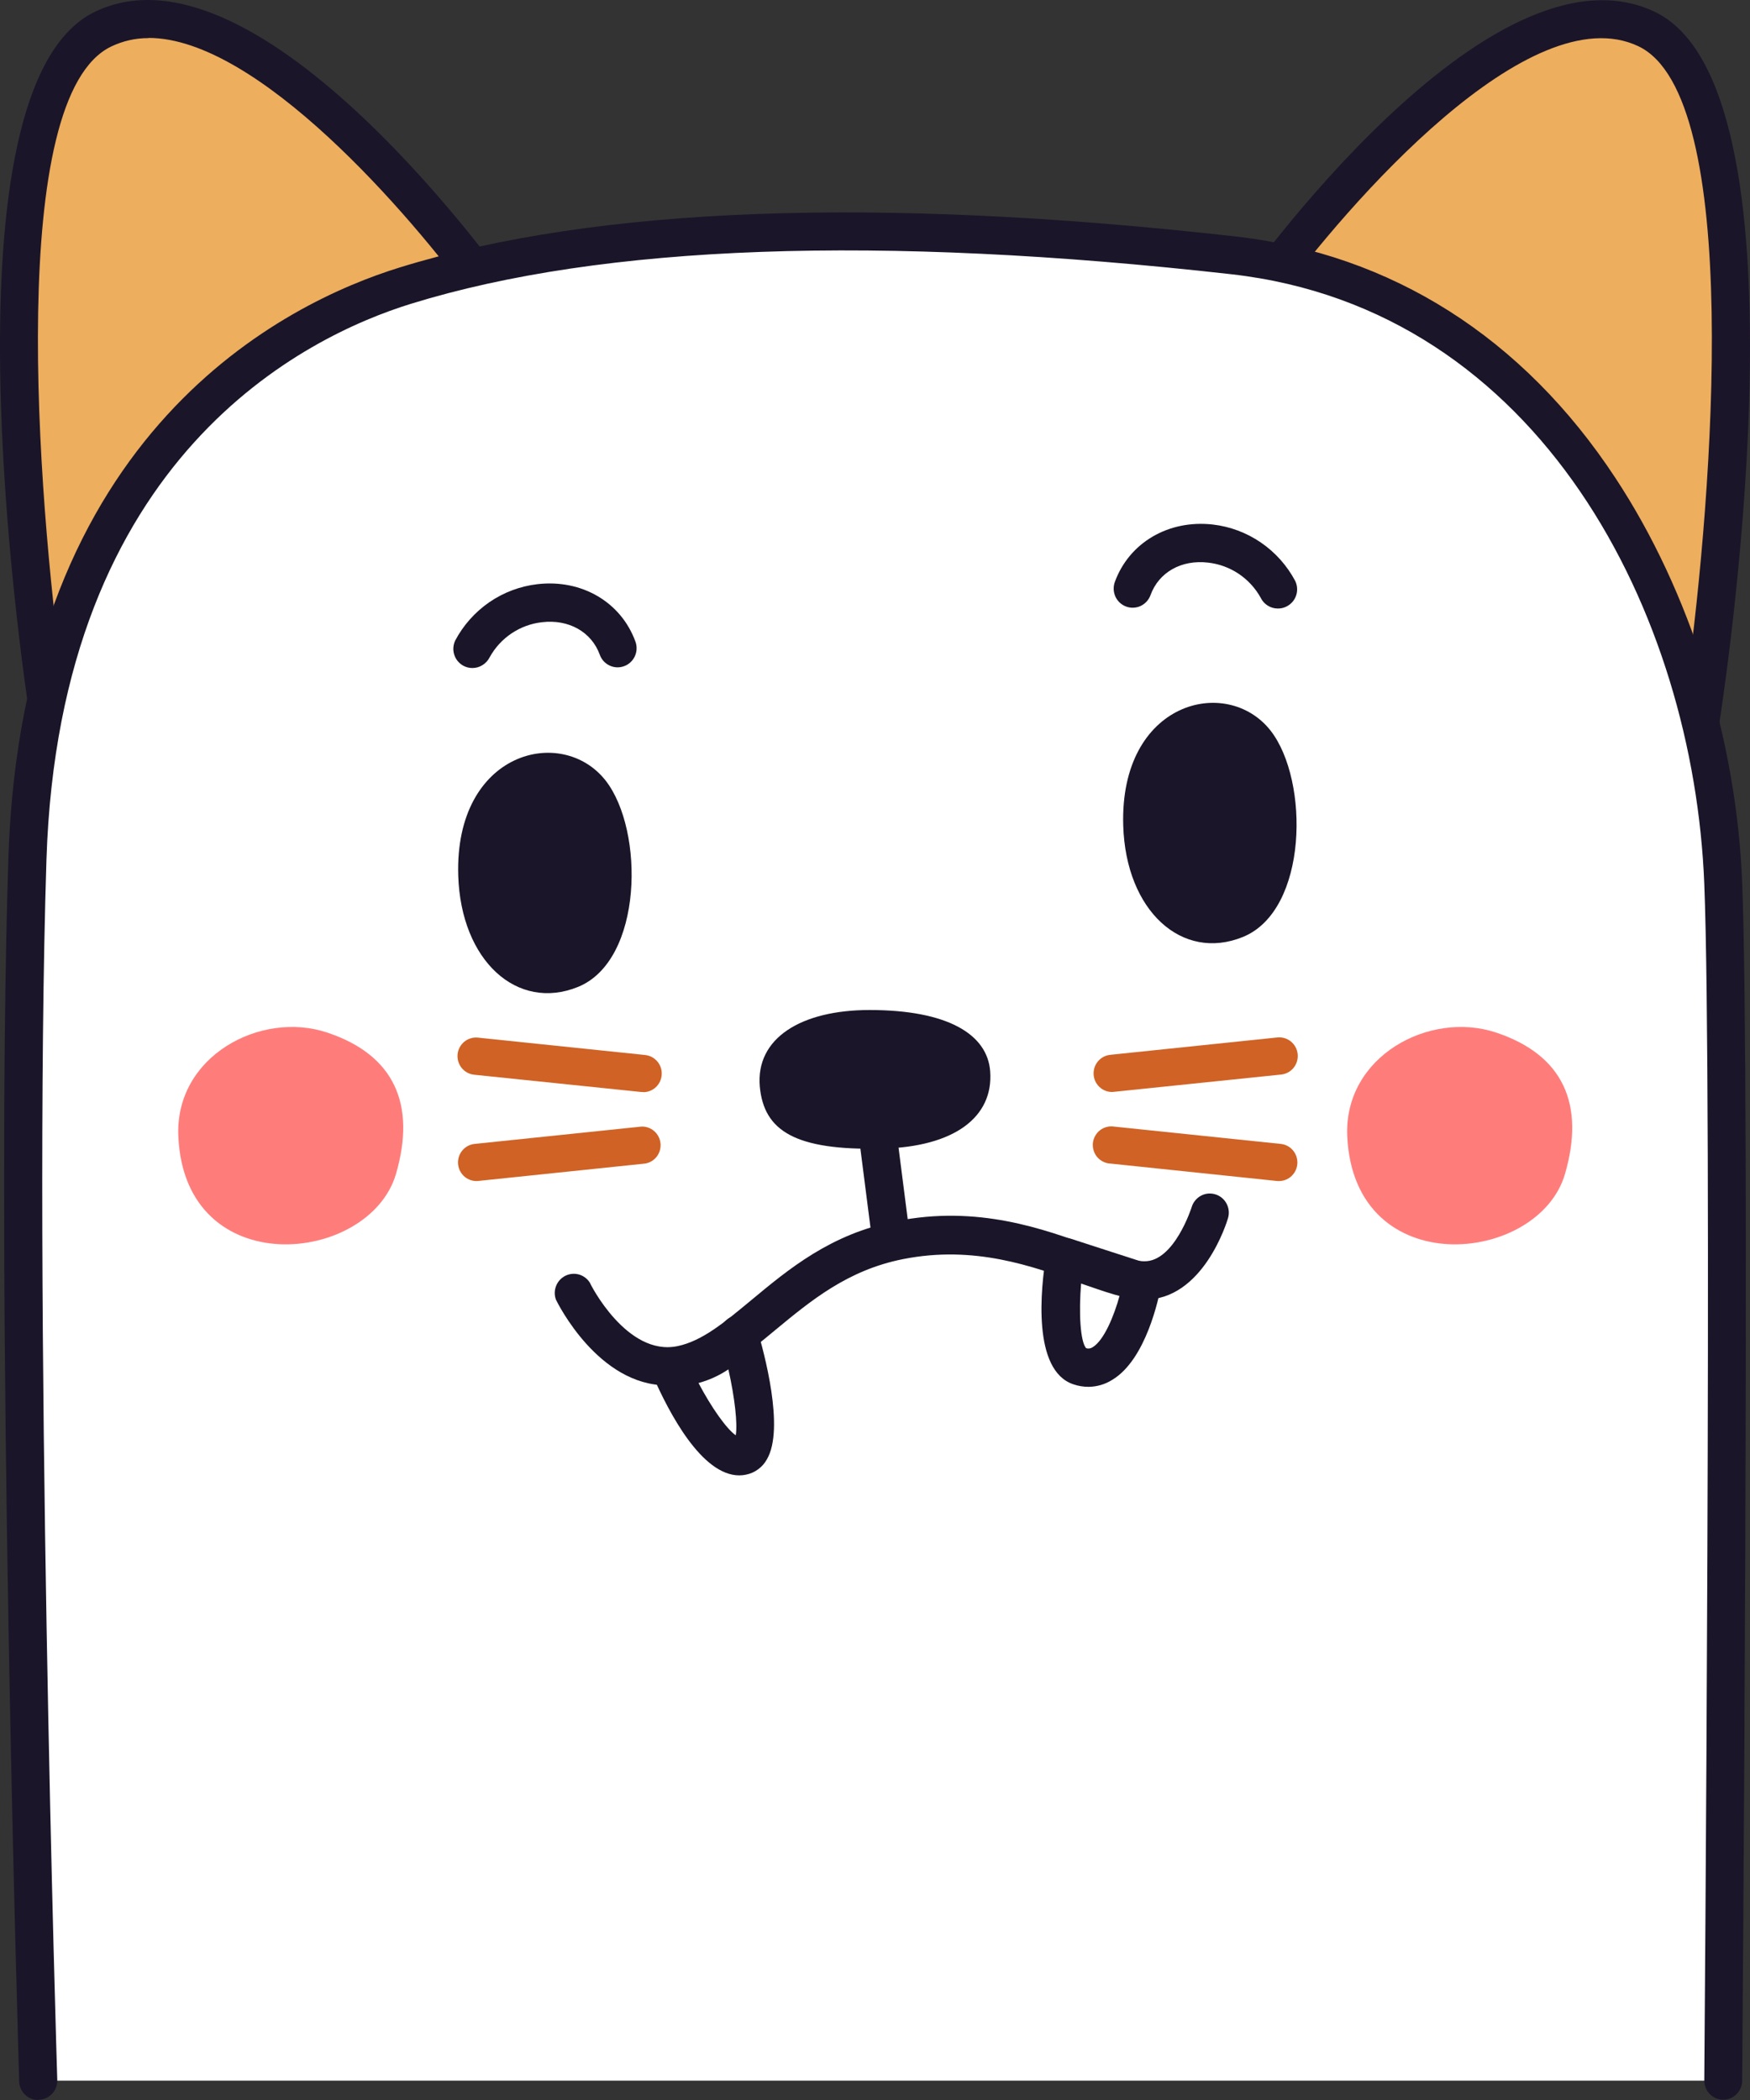 <svg width="40" height="48" viewBox="0 0 40 48" fill="none" xmlns="http://www.w3.org/2000/svg">
<rect x="0" y="0" width="40" height="48" fill="#333333" stroke="none"/>
<path fill-rule="evenodd" clip-rule="evenodd" d="M1.13 16.467C1.13 16.467 -1.049 2.277 2.367 0.658C5.855 -0.995 11.428 6.977 11.428 6.977L1.13 16.467Z" fill="#EDAE5D"/>
<path d="M1.13 16.904C1.081 16.904 1.033 16.895 0.987 16.879C0.913 16.853 0.847 16.807 0.797 16.746C0.747 16.685 0.714 16.611 0.702 16.533C0.474 15.047 -1.425 1.971 2.182 0.263C5.953 -1.526 11.547 6.388 11.783 6.725C11.842 6.811 11.869 6.917 11.857 7.021C11.846 7.126 11.797 7.223 11.721 7.295L1.424 16.784C1.345 16.859 1.24 16.902 1.13 16.904ZM3.393 0.871C3.1 0.87 2.811 0.935 2.546 1.061C0.148 2.201 0.849 11.273 1.438 15.592L10.844 6.922C9.356 4.872 5.883 0.867 3.398 0.867L3.393 0.871Z" fill="#1B1529"/>
<path fill-rule="evenodd" clip-rule="evenodd" d="M38.869 16.467C38.869 16.467 41.048 2.277 37.634 0.658C34.144 -0.995 28.572 6.977 28.572 6.977L38.869 16.467Z" fill="#EDAE5D"/>
<path d="M38.869 16.904C38.761 16.903 38.657 16.863 38.576 16.79L28.278 7.3C28.202 7.229 28.153 7.132 28.142 7.027C28.131 6.922 28.157 6.817 28.216 6.73C28.452 6.394 34.042 -1.522 37.819 0.268C41.423 1.979 39.527 15.053 39.298 16.539C39.287 16.617 39.254 16.69 39.204 16.751C39.154 16.812 39.088 16.858 39.014 16.885C38.967 16.899 38.918 16.906 38.869 16.904ZM29.153 6.916L38.561 15.587C39.146 11.267 39.845 2.197 37.449 1.057C34.975 -0.117 30.822 4.626 29.153 6.916Z" fill="#1B1529"/>
<path fill-rule="evenodd" clip-rule="evenodd" d="M0.872 47.557H39.385C39.385 47.557 39.574 24.941 39.385 20.19C39.159 14.416 35.812 6.696 28.186 5.833C18.238 4.714 12.616 5.489 9.266 6.525C5.915 7.561 0.908 10.82 0.625 19.639C0.306 29.624 0.872 47.557 0.872 47.557Z" fill="white"/>
<path d="M0.872 48C0.759 48 0.651 47.956 0.57 47.877C0.489 47.798 0.442 47.69 0.438 47.576C0.438 47.398 -0.127 29.521 0.191 19.625C0.504 9.826 6.553 6.911 9.138 6.113C13.638 4.721 20.064 4.484 28.235 5.404C31.802 5.808 34.809 7.709 36.925 10.927C38.637 13.526 39.693 16.896 39.821 20.173C40.009 24.882 39.821 47.335 39.821 47.561C39.819 47.676 39.773 47.787 39.691 47.868C39.61 47.949 39.5 47.994 39.385 47.994C39.328 47.994 39.272 47.982 39.22 47.959C39.167 47.937 39.12 47.904 39.08 47.864C39.04 47.823 39.008 47.774 38.987 47.721C38.966 47.668 38.955 47.611 38.955 47.553C38.955 47.327 39.144 24.895 38.955 20.207C38.714 14.053 35.226 7.067 28.141 6.268C20.09 5.362 13.783 5.588 9.396 6.943C6.99 7.686 1.358 10.413 1.062 19.648C0.747 29.51 1.304 47.363 1.309 47.542C1.313 47.658 1.271 47.771 1.192 47.856C1.113 47.94 1.004 47.99 0.889 47.994L0.872 48Z" fill="#1B1529"/>
<path fill-rule="evenodd" clip-rule="evenodd" d="M10.474 20.013C10.388 17.174 12.844 16.565 13.844 17.843C14.733 18.983 14.701 21.951 13.212 22.558C11.822 23.122 10.535 21.963 10.474 20.013Z" fill="#1B1529"/>
<path fill-rule="evenodd" clip-rule="evenodd" d="M25.674 18.871C25.588 16.031 28.043 15.425 29.042 16.7C29.932 17.841 29.9 20.809 28.41 21.416C27.021 21.982 25.733 20.823 25.674 18.871Z" fill="#1B1529"/>
<path d="M10.793 15.269C10.72 15.269 10.648 15.249 10.585 15.214C10.521 15.178 10.467 15.126 10.428 15.064C10.39 15.002 10.367 14.931 10.362 14.857C10.358 14.784 10.372 14.711 10.403 14.644C10.589 14.291 10.859 13.989 11.187 13.763C11.516 13.538 11.893 13.397 12.288 13.352C13.299 13.236 14.196 13.764 14.524 14.665C14.564 14.774 14.559 14.894 14.511 14.999C14.463 15.105 14.375 15.187 14.267 15.226C14.159 15.267 14.039 15.262 13.935 15.213C13.831 15.165 13.749 15.076 13.71 14.967C13.521 14.443 12.999 14.15 12.39 14.222C12.141 14.249 11.902 14.337 11.693 14.477C11.484 14.617 11.312 14.805 11.191 15.026C11.153 15.1 11.096 15.162 11.026 15.204C10.956 15.248 10.875 15.27 10.793 15.269Z" fill="#1B1529"/>
<path d="M29.206 13.909C29.125 13.909 29.045 13.886 28.976 13.842C28.907 13.799 28.851 13.737 28.816 13.663C28.694 13.443 28.521 13.255 28.312 13.115C28.104 12.976 27.865 12.888 27.616 12.86C27.002 12.787 26.485 13.082 26.297 13.604C26.277 13.658 26.247 13.708 26.208 13.75C26.17 13.792 26.123 13.826 26.071 13.851C26.02 13.875 25.964 13.888 25.907 13.89C25.85 13.893 25.793 13.884 25.74 13.864C25.686 13.844 25.637 13.814 25.595 13.775C25.553 13.736 25.519 13.689 25.495 13.637C25.472 13.585 25.458 13.528 25.456 13.471C25.454 13.414 25.462 13.356 25.482 13.302C25.81 12.402 26.71 11.875 27.72 11.989C28.115 12.034 28.493 12.176 28.821 12.401C29.149 12.626 29.419 12.928 29.606 13.281C29.63 13.333 29.645 13.389 29.648 13.447C29.651 13.504 29.643 13.562 29.624 13.616C29.605 13.67 29.576 13.72 29.538 13.762C29.499 13.805 29.453 13.84 29.402 13.865C29.341 13.895 29.274 13.91 29.206 13.909Z" fill="#1B1529"/>
<path fill-rule="evenodd" clip-rule="evenodd" d="M4.077 25.986C3.985 24.148 5.953 23.09 7.484 23.603C9.015 24.116 9.513 25.243 9.051 26.834C8.44 28.904 4.234 29.327 4.077 25.986Z" fill="#FE7D7B"/>
<path fill-rule="evenodd" clip-rule="evenodd" d="M30.795 25.986C30.703 24.148 32.671 23.09 34.202 23.603C35.733 24.116 36.233 25.243 35.771 26.834C35.168 28.904 30.961 29.327 30.795 25.986Z" fill="#FE7D7B"/>
<path fill-rule="evenodd" clip-rule="evenodd" d="M17.367 24.84C17.267 23.73 18.31 23.086 19.877 23.086C21.649 23.086 22.573 23.635 22.633 24.493C22.707 25.53 21.819 26.216 20.156 26.254C18.169 26.3 17.463 25.846 17.367 24.84Z" fill="#1B1529"/>
<path fill-rule="evenodd" clip-rule="evenodd" d="M15.309 31.251C15.309 31.251 16.251 33.427 16.966 33.279C17.68 33.13 16.889 30.502 16.889 30.502C16.7 30.741 16.46 30.933 16.186 31.063C15.912 31.193 15.611 31.257 15.309 31.251Z" fill="white"/>
<path d="M16.898 33.723C16.044 33.723 15.295 32.307 14.913 31.426C14.883 31.358 14.871 31.285 14.877 31.211C14.883 31.138 14.908 31.067 14.948 31.006C14.989 30.945 15.045 30.895 15.11 30.862C15.175 30.828 15.247 30.811 15.32 30.814C15.558 30.817 15.794 30.764 16.009 30.66C16.225 30.557 16.413 30.404 16.56 30.215C16.611 30.156 16.677 30.112 16.751 30.087C16.825 30.062 16.903 30.058 16.979 30.074C17.055 30.09 17.126 30.127 17.183 30.18C17.24 30.232 17.282 30.3 17.305 30.375C17.462 30.899 17.941 32.655 17.529 33.356C17.48 33.446 17.412 33.523 17.33 33.583C17.248 33.644 17.154 33.686 17.054 33.706C17.003 33.717 16.951 33.723 16.898 33.723ZM15.966 31.612C16.266 32.182 16.61 32.663 16.817 32.807C16.862 32.545 16.794 31.946 16.649 31.3C16.44 31.44 16.209 31.546 15.966 31.612Z" fill="#1B1529"/>
<path fill-rule="evenodd" clip-rule="evenodd" d="M26.108 29.308C26.108 29.308 25.697 31.568 24.673 31.226C23.985 30.996 24.345 28.733 24.345 28.733L26.108 29.308Z" fill="white"/>
<path d="M24.881 31.699C24.764 31.699 24.647 31.68 24.536 31.642C23.593 31.329 23.782 29.455 23.917 28.664C23.927 28.601 23.95 28.541 23.985 28.488C24.02 28.436 24.066 28.391 24.12 28.358C24.174 28.325 24.234 28.304 24.297 28.297C24.36 28.29 24.423 28.296 24.483 28.316L26.246 28.887C26.346 28.919 26.431 28.987 26.485 29.078C26.539 29.169 26.559 29.276 26.54 29.381C26.489 29.66 26.197 31.078 25.42 31.541C25.258 31.643 25.071 31.697 24.881 31.699ZM24.826 30.816C24.851 30.823 24.877 30.826 24.902 30.822C24.927 30.818 24.952 30.809 24.973 30.795C25.23 30.641 25.462 30.09 25.595 29.601L24.713 29.312C24.653 30.014 24.694 30.669 24.826 30.816Z" fill="#1B1529"/>
<path d="M20.375 28.816C20.27 28.816 20.168 28.777 20.089 28.707C20.01 28.637 19.959 28.541 19.945 28.436L19.534 25.224C19.526 25.167 19.53 25.109 19.545 25.054C19.56 24.998 19.586 24.946 19.621 24.901C19.655 24.855 19.699 24.817 19.748 24.788C19.798 24.76 19.852 24.741 19.909 24.734C19.965 24.727 20.023 24.73 20.078 24.745C20.133 24.761 20.185 24.786 20.23 24.821C20.275 24.857 20.313 24.9 20.341 24.95C20.37 25 20.388 25.055 20.395 25.112L20.806 28.324C20.821 28.439 20.789 28.556 20.718 28.648C20.648 28.74 20.544 28.8 20.429 28.814L20.375 28.816Z" fill="#1B1529"/>
<path d="M15.242 31.665C13.676 31.665 12.748 29.791 12.707 29.706C12.669 29.603 12.671 29.491 12.712 29.39C12.752 29.289 12.829 29.206 12.926 29.159C13.023 29.112 13.135 29.102 13.239 29.133C13.342 29.164 13.431 29.233 13.487 29.326C13.487 29.343 14.33 31.013 15.489 30.768C16.055 30.65 16.566 30.219 17.168 29.721C18.022 29.012 18.991 28.2 20.473 27.915C22.347 27.535 23.866 28.094 24.969 28.497C25.458 28.674 25.878 28.826 26.151 28.829C26.838 28.845 27.234 27.604 27.238 27.592C27.254 27.537 27.281 27.486 27.317 27.442C27.353 27.397 27.397 27.36 27.447 27.333C27.497 27.305 27.552 27.288 27.609 27.282C27.666 27.277 27.723 27.282 27.778 27.299C27.832 27.315 27.883 27.342 27.927 27.378C27.971 27.415 28.008 27.459 28.035 27.51C28.062 27.561 28.079 27.616 28.085 27.673C28.091 27.73 28.085 27.788 28.069 27.843C28.046 27.921 27.503 29.723 26.14 29.706C25.722 29.706 25.237 29.516 24.675 29.326C23.606 28.945 22.277 28.455 20.64 28.78C19.373 29.031 18.533 29.73 17.718 30.403C17.058 30.951 16.434 31.467 15.669 31.631C15.528 31.657 15.385 31.668 15.242 31.665Z" fill="#1B1529"/>
<path d="M14.7 24.96H14.656L10.836 24.565C10.781 24.559 10.727 24.542 10.679 24.516C10.63 24.489 10.587 24.453 10.552 24.41C10.517 24.366 10.491 24.316 10.475 24.263C10.459 24.209 10.454 24.153 10.459 24.097C10.465 24.041 10.481 23.987 10.508 23.938C10.534 23.889 10.57 23.846 10.613 23.81C10.656 23.775 10.706 23.748 10.759 23.733C10.812 23.716 10.868 23.711 10.923 23.717L14.743 24.114C14.851 24.125 14.952 24.177 15.023 24.26C15.094 24.343 15.131 24.45 15.125 24.56C15.119 24.669 15.072 24.773 14.993 24.848C14.914 24.923 14.808 24.965 14.7 24.964V24.96Z" fill="#D06225"/>
<path d="M10.878 26.995C10.772 26.992 10.671 26.949 10.595 26.874C10.519 26.799 10.475 26.698 10.469 26.591C10.464 26.484 10.499 26.379 10.567 26.297C10.635 26.215 10.731 26.162 10.836 26.148L14.656 25.751C14.764 25.745 14.87 25.782 14.952 25.853C15.034 25.924 15.086 26.024 15.097 26.132C15.108 26.241 15.078 26.349 15.012 26.436C14.946 26.522 14.85 26.579 14.743 26.596L10.923 26.994L10.878 26.995Z" fill="#D06225"/>
<path d="M25.42 24.96C25.311 24.96 25.207 24.919 25.128 24.843C25.049 24.768 25.002 24.665 24.997 24.555C24.991 24.446 25.028 24.338 25.099 24.256C25.17 24.173 25.27 24.121 25.378 24.11L29.198 23.713C29.31 23.702 29.421 23.736 29.508 23.807C29.595 23.879 29.65 23.982 29.661 24.094C29.672 24.207 29.639 24.319 29.568 24.407C29.497 24.494 29.395 24.55 29.283 24.561L25.463 24.956L25.42 24.96Z" fill="#D06225"/>
<path d="M29.242 26.995H29.198L25.382 26.596C25.325 26.594 25.268 26.579 25.217 26.554C25.165 26.529 25.119 26.493 25.081 26.45C25.044 26.406 25.015 26.355 24.998 26.299C24.981 26.244 24.975 26.186 24.98 26.128C24.986 26.071 25.004 26.015 25.032 25.964C25.06 25.913 25.098 25.869 25.143 25.834C25.189 25.798 25.241 25.773 25.297 25.759C25.352 25.744 25.41 25.741 25.467 25.751L29.287 26.148C29.392 26.162 29.488 26.215 29.556 26.297C29.624 26.379 29.659 26.484 29.654 26.591C29.649 26.698 29.604 26.799 29.528 26.874C29.453 26.949 29.352 26.992 29.245 26.995H29.242Z" fill="#D06225"/>
</svg>
